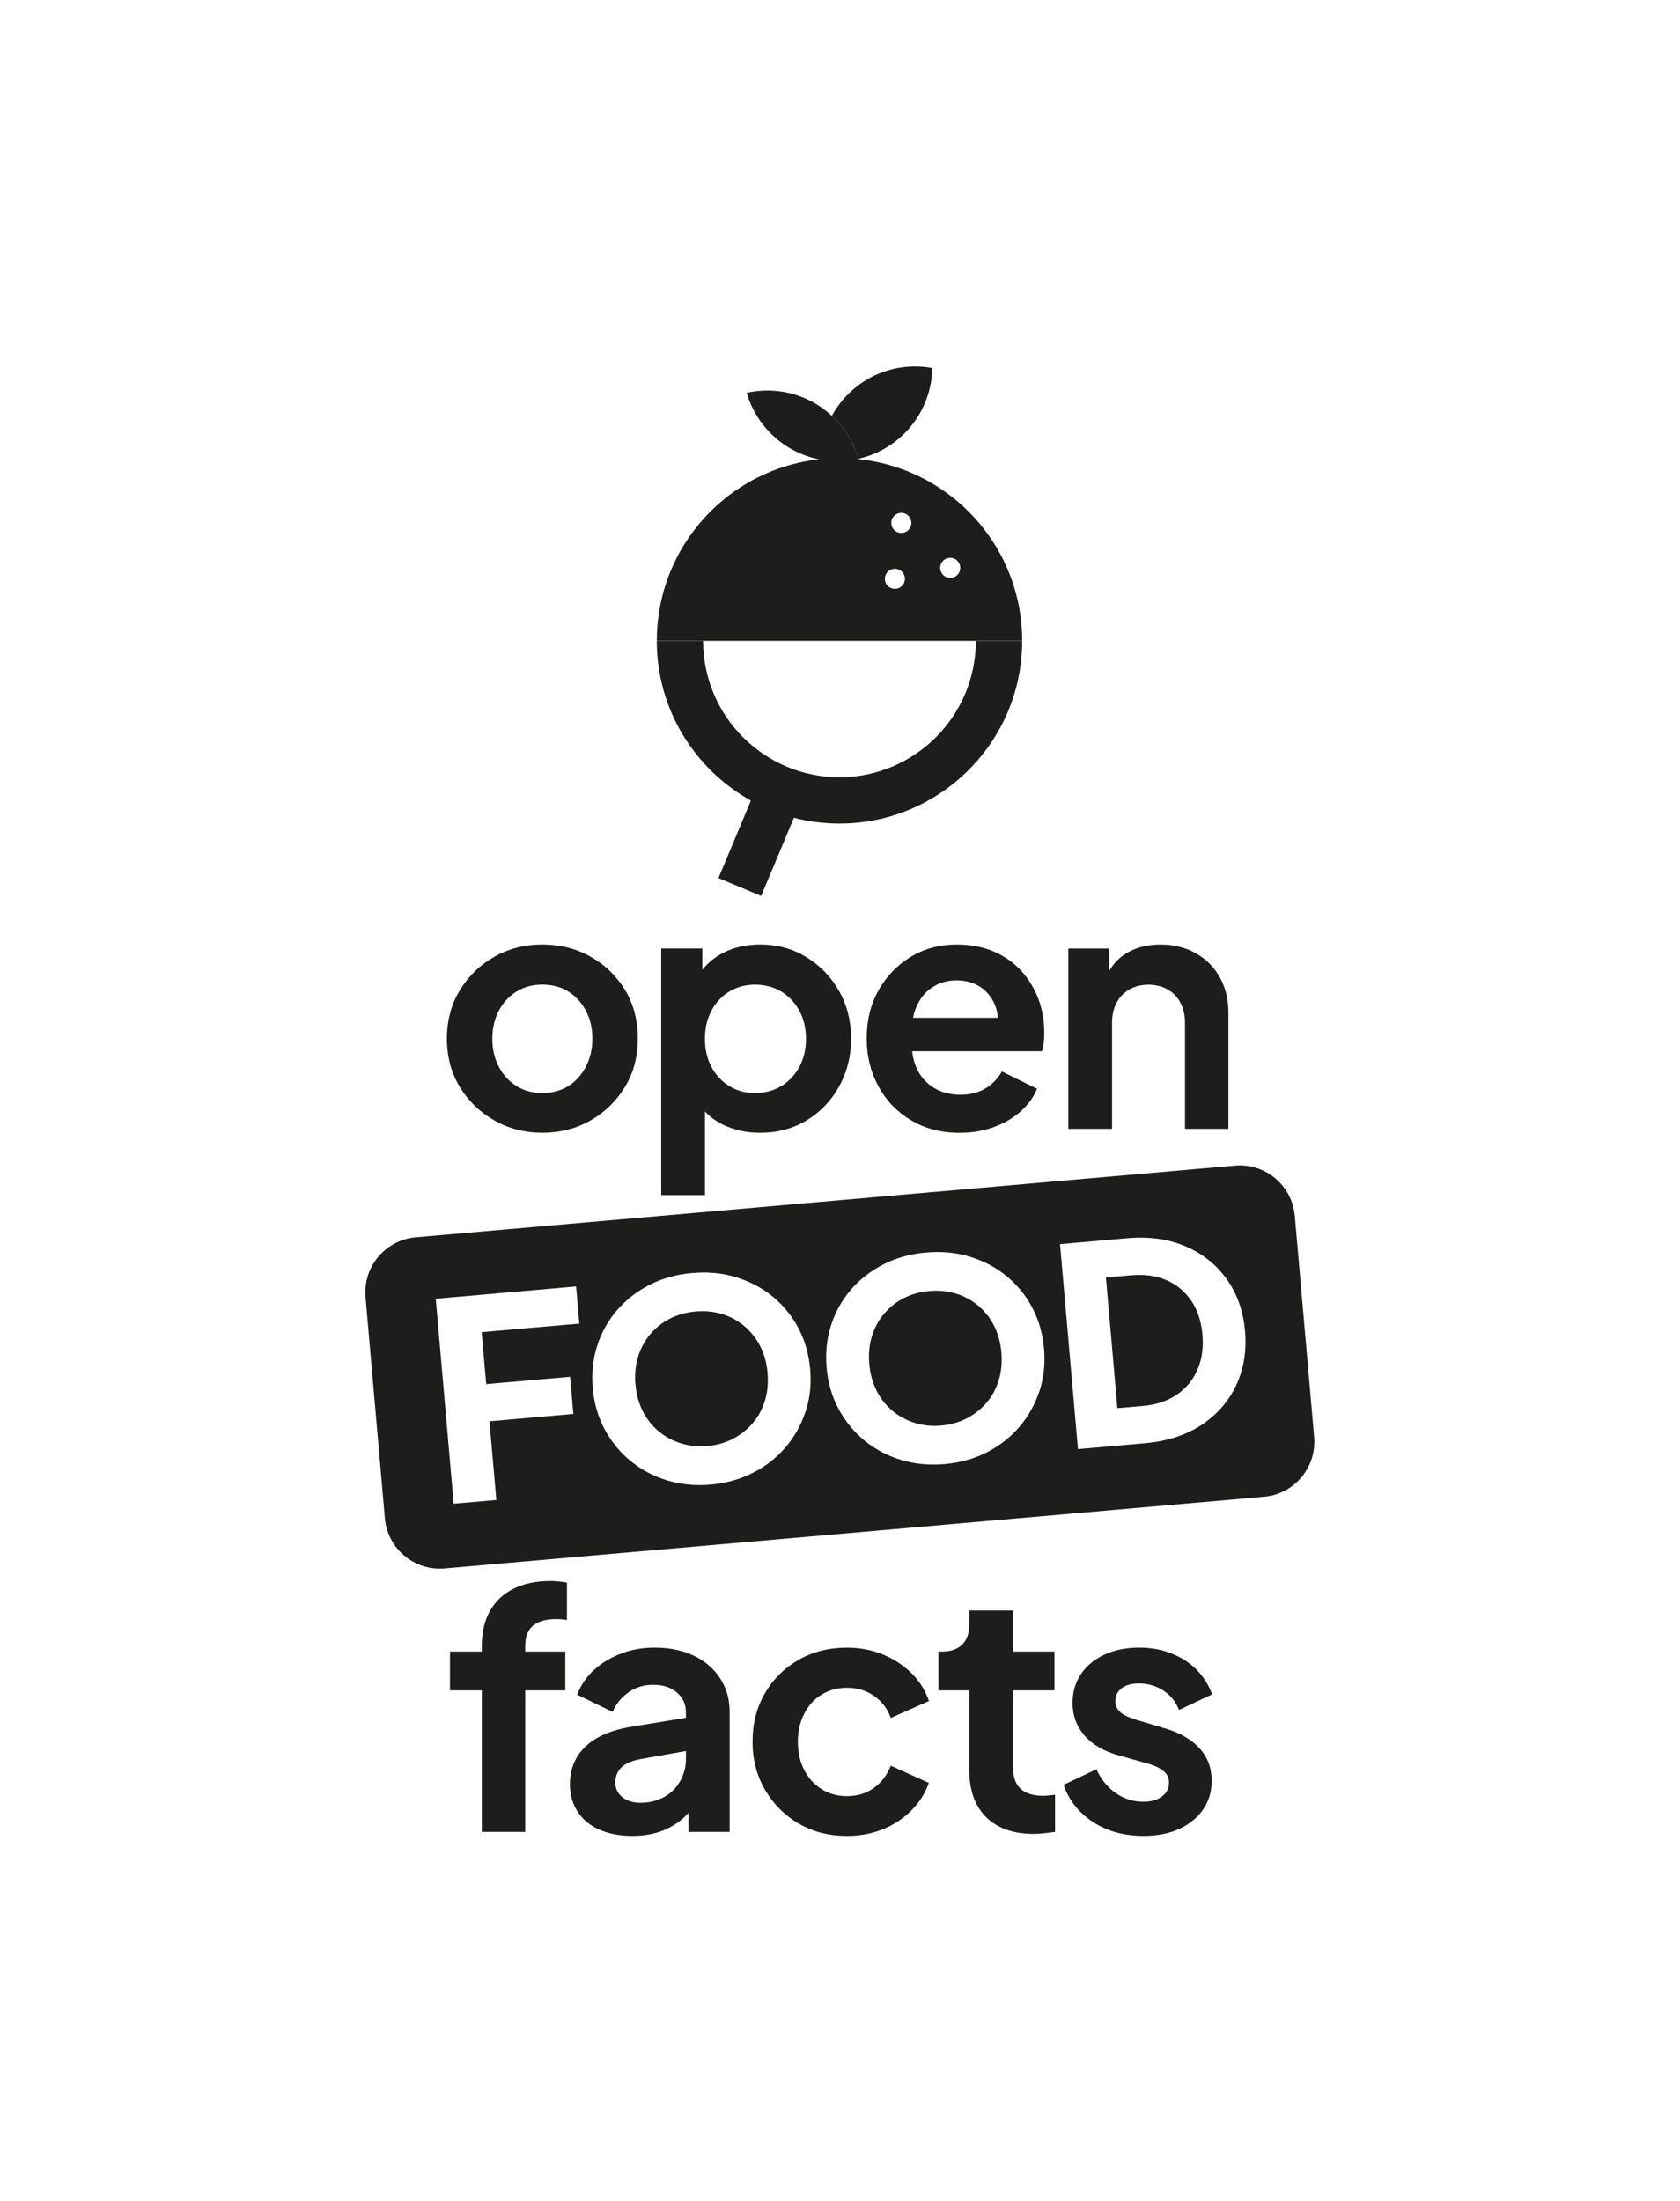 <?xml version="1.0" encoding="UTF-8"?><svg id="a" xmlns="http://www.w3.org/2000/svg" viewBox="0 0 450.5 590.23"><defs><style>.b{fill:none;}.c{fill:#1d1d1b;}</style></defs><rect class="b" x="0" width="450.5" height="590.23"/><g><path class="c" d="M147.5,423.92c-3.73,0-6.98,.68-9.73,2.04-2.76,1.36-4.87,3.33-6.35,5.91-1.48,2.58-2.22,5.73-2.22,9.46v1.51h-8.53v10.4h8.53v37.95h11.64v-37.95h10.75v-10.4h-10.75v-1.51c0-2.49,.71-4.31,2.13-5.47,1.42-1.16,3.44-1.73,6.04-1.73,.41,0,.87,.02,1.38,.04,.5,.03,1.05,.1,1.64,.22v-10.04c-.59-.12-1.32-.22-2.18-.31-.86-.09-1.64-.13-2.35-.13Z"/><path class="c" d="M186.06,443.96c-3.02-1.45-6.52-2.18-10.49-2.18-3.26,0-6.28,.53-9.06,1.6-2.79,1.07-5.2,2.53-7.24,4.4-2.04,1.87-3.54,4.07-4.49,6.62l9.51,4.62c.89-2.13,2.3-3.88,4.22-5.24,1.92-1.36,4.13-2.04,6.62-2.04,2.67,0,4.8,.7,6.4,2.09,1.6,1.39,2.4,3.13,2.4,5.2v1.57l-14.31,2.34c-3.79,.59-6.93,1.6-9.42,3.02-2.49,1.42-4.34,3.19-5.55,5.29-1.22,2.1-1.82,4.49-1.82,7.15s.68,5.23,2.04,7.33c1.36,2.1,3.3,3.72,5.82,4.84,2.52,1.12,5.47,1.69,8.84,1.69,2.67,0,5.08-.36,7.24-1.07,2.16-.71,4.12-1.78,5.87-3.2,.71-.58,1.37-1.22,2-1.9v5.1h11.02v-32.17c0-3.38-.84-6.37-2.53-8.98-1.69-2.61-4.04-4.64-7.06-6.09Zm-3.64,33.55c-1.01,1.84-2.44,3.27-4.31,4.31-1.87,1.04-4.01,1.56-6.44,1.56-1.9,0-3.48-.49-4.75-1.47-1.27-.98-1.91-2.3-1.91-3.95s.56-3.1,1.69-4.13c1.12-1.04,2.84-1.76,5.15-2.18l12.09-2.15v2.06c0,2.13-.5,4.12-1.51,5.95Z"/><path class="c" d="M220.34,454.36c1.98-1.21,4.25-1.82,6.8-1.82,2.72,0,5.14,.73,7.24,2.18,2.1,1.45,3.6,3.42,4.49,5.91l10.22-4.53c-.95-2.84-2.5-5.33-4.67-7.47-2.16-2.13-4.73-3.81-7.69-5.02-2.96-1.21-6.16-1.82-9.6-1.82-4.86,0-9.2,1.1-13.02,3.29-3.82,2.19-6.83,5.19-9.02,8.98-2.19,3.79-3.29,8.09-3.29,12.89s1.11,9.11,3.33,12.93c2.22,3.82,5.23,6.84,9.02,9.06,3.79,2.22,8.12,3.33,12.97,3.33,3.49,0,6.72-.61,9.69-1.82,2.96-1.21,5.51-2.9,7.64-5.07,2.13-2.16,3.67-4.61,4.62-7.33l-10.22-4.62c-.95,2.49-2.44,4.47-4.49,5.95-2.04,1.48-4.46,2.22-7.24,2.22-2.55,0-4.81-.62-6.8-1.87-1.99-1.24-3.54-2.96-4.67-5.15-1.13-2.19-1.69-4.71-1.69-7.55s.56-5.29,1.69-7.51c1.12-2.22,2.68-3.94,4.67-5.15Z"/><path class="c" d="M279.83,481.51c-1.9,0-3.45-.3-4.67-.89-1.22-.59-2.1-1.45-2.67-2.58-.56-1.12-.84-2.49-.84-4.09v-20.71h11.11v-10.4h-11.11v-11.02h-11.73v3.73c0,2.37-.64,4.18-1.91,5.42-1.27,1.24-3.1,1.87-5.47,1.87h-.89v10.4h8.26v21.33c0,5.45,1.51,9.67,4.53,12.66,3.02,2.99,7.26,4.49,12.71,4.49,.89,0,1.87-.06,2.93-.18,1.07-.12,2.01-.24,2.84-.36v-9.95c-.53,.06-1.08,.12-1.64,.18-.56,.06-1.05,.09-1.47,.09Z"/><path class="c" d="M312.5,463.47l-7.73-2.31c-1.13-.36-2.12-.74-2.98-1.16-.86-.41-1.53-.95-2-1.6-.47-.65-.71-1.39-.71-2.22,0-1.48,.56-2.65,1.69-3.51,1.12-.86,2.67-1.29,4.62-1.29,2.43,0,4.62,.64,6.58,1.91,1.95,1.27,3.35,3.01,4.18,5.2l8.89-4.18c-1.48-3.97-3.97-7.05-7.47-9.24-3.5-2.19-7.52-3.29-12.09-3.29-3.5,0-6.59,.62-9.29,1.87-2.7,1.24-4.8,2.98-6.31,5.2-1.51,2.22-2.27,4.81-2.27,7.78,0,3.32,1.05,6.21,3.15,8.66,2.1,2.46,5.17,4.25,9.2,5.38l7.91,2.22c1.07,.3,2.01,.67,2.84,1.11,.83,.44,1.5,.98,2,1.6,.5,.62,.76,1.41,.76,2.35,0,1.54-.62,2.79-1.87,3.73-1.24,.95-2.9,1.42-4.98,1.42-2.73,0-5.2-.77-7.42-2.31-2.22-1.54-3.95-3.67-5.2-6.4l-8.8,4.18c1.48,4.21,4.13,7.54,7.95,10,3.82,2.46,8.31,3.69,13.46,3.69,3.67,0,6.87-.62,9.6-1.87,2.72-1.24,4.86-2.98,6.4-5.2,1.54-2.22,2.31-4.78,2.31-7.69,0-3.44-1.08-6.34-3.24-8.71-2.16-2.37-5.23-4.15-9.2-5.33Z"/><path class="c" d="M158.41,256.54c-3.85-2.19-8.18-3.29-12.97-3.29s-9.04,1.1-12.89,3.29c-3.85,2.19-6.93,5.19-9.24,8.98-2.31,3.79-3.47,8.12-3.47,12.97s1.16,9.18,3.47,12.97c2.31,3.79,5.41,6.78,9.29,8.98,3.88,2.19,8.16,3.29,12.84,3.29s9.03-1.1,12.89-3.29c3.85-2.19,6.93-5.18,9.24-8.98,2.31-3.79,3.47-8.12,3.47-12.97s-1.14-9.26-3.42-13.02c-2.28-3.76-5.35-6.74-9.2-8.93Zm-1.29,29.46c-1.16,2.22-2.73,3.95-4.71,5.2-1.99,1.24-4.31,1.87-6.98,1.87s-4.92-.62-6.93-1.87c-2.02-1.24-3.6-2.98-4.75-5.2-1.16-2.22-1.73-4.72-1.73-7.51s.58-5.27,1.73-7.47c1.16-2.19,2.74-3.91,4.75-5.15,2.01-1.24,4.32-1.87,6.93-1.87s4.99,.62,6.98,1.87c1.98,1.24,3.55,2.96,4.71,5.15,1.16,2.19,1.73,4.68,1.73,7.47s-.58,5.29-1.73,7.51Z"/><path class="c" d="M216.23,256.63c-3.67-2.25-7.79-3.38-12.35-3.38-3.73,0-7.02,.73-9.86,2.18-2.28,1.16-4.17,2.7-5.69,4.61v-5.72h-11.02v66.12h11.73v-22.42c1.43,1.52,3.13,2.74,5.11,3.67,2.93,1.36,6.15,2.04,9.64,2.04,4.68,0,8.86-1.11,12.53-3.33,3.67-2.22,6.58-5.26,8.71-9.11,2.13-3.85,3.2-8.12,3.2-12.8s-1.08-9.01-3.24-12.8c-2.16-3.79-5.08-6.81-8.75-9.06Zm-1.87,29.42c-1.19,2.19-2.8,3.91-4.84,5.15-2.04,1.24-4.4,1.87-7.07,1.87s-4.84-.62-6.89-1.87c-2.04-1.24-3.64-2.96-4.8-5.15-1.16-2.19-1.73-4.71-1.73-7.55s.58-5.27,1.73-7.47c1.16-2.19,2.75-3.91,4.8-5.15,2.04-1.24,4.34-1.87,6.89-1.87s5.02,.62,7.07,1.87c2.04,1.24,3.66,2.96,4.84,5.15,1.18,2.19,1.78,4.68,1.78,7.47s-.59,5.36-1.78,7.55Z"/><path class="c" d="M273.82,260.28c-2.01-2.19-4.46-3.91-7.33-5.15-2.87-1.24-6.21-1.87-10-1.87-4.56,0-8.65,1.1-12.26,3.29-3.61,2.19-6.49,5.17-8.62,8.93-2.13,3.76-3.2,8.07-3.2,12.93s1.04,8.95,3.11,12.8c2.07,3.85,4.99,6.9,8.75,9.15,3.76,2.25,8.13,3.38,13.11,3.38,3.26,0,6.28-.5,9.06-1.51,2.78-1.01,5.18-2.4,7.2-4.18,2.01-1.78,3.5-3.82,4.44-6.13l-9.42-4.62c-1.07,1.9-2.53,3.41-4.4,4.53-1.87,1.13-4.13,1.69-6.8,1.69s-5.02-.62-7.07-1.87c-2.04-1.24-3.59-3.01-4.62-5.29-.62-1.37-1.01-2.87-1.18-4.49h34.81c.24-.71,.4-1.5,.49-2.35,.09-.86,.13-1.73,.13-2.62,0-3.26-.53-6.29-1.6-9.11-1.07-2.81-2.61-5.32-4.62-7.51Zm-28.98,12.62c.2-1.02,.48-1.97,.85-2.84,.98-2.31,2.41-4.09,4.31-5.33,1.9-1.24,4.06-1.87,6.49-1.87s4.72,.62,6.53,1.87c1.81,1.24,3.11,2.93,3.91,5.07,.37,.97,.58,2.01,.65,3.11h-22.74Z"/><path class="c" d="M320.64,255.57c-2.76-1.54-5.91-2.31-9.46-2.31s-6.44,.76-9.02,2.27c-1.99,1.17-3.54,2.75-4.67,4.75v-5.95h-11.02v48.35h11.73v-28.35c0-2.13,.41-3.97,1.24-5.51,.83-1.54,1.98-2.72,3.47-3.55,1.48-.83,3.17-1.24,5.07-1.24s3.58,.42,5.07,1.24c1.48,.83,2.64,2.01,3.47,3.55,.83,1.54,1.24,3.38,1.24,5.51v28.35h11.64v-31.1c0-3.61-.77-6.8-2.31-9.55-1.54-2.75-3.69-4.9-6.44-6.44Z"/><path class="c" d="M319.45,348.79c-1.68-2.48-3.88-4.32-6.62-5.52-2.73-1.2-5.89-1.64-9.48-1.33l-6.79,.59,3.07,35.04,6.79-.59c3.59-.31,6.62-1.31,9.1-2.99,2.48-1.68,4.33-3.9,5.55-6.66,1.22-2.76,1.68-5.91,1.37-9.45-.31-3.59-1.31-6.62-2.99-9.11Z"/><path class="c" d="M203.84,360.95c-1.08-2.11-2.5-3.91-4.26-5.39-1.77-1.48-3.75-2.56-5.97-3.23-2.21-.67-4.58-.9-7.08-.68-2.51,.22-4.79,.85-6.86,1.9-2.06,1.05-3.84,2.45-5.32,4.22-1.48,1.76-2.57,3.78-3.26,6.05-.69,2.27-.92,4.73-.69,7.38,.23,2.66,.89,5.05,1.97,7.19,1.08,2.14,2.5,3.93,4.26,5.39,1.76,1.46,3.75,2.53,5.97,3.23,2.22,.7,4.58,.94,7.09,.72,2.51-.22,4.79-.87,6.86-1.94,2.06-1.07,3.83-2.48,5.32-4.22,1.48-1.74,2.57-3.76,3.26-6.05,.69-2.29,.92-4.76,.69-7.42-.23-2.66-.89-5.04-1.96-7.15Z"/><path class="c" d="M266.55,355.46c-1.08-2.11-2.5-3.91-4.26-5.39-1.77-1.48-3.75-2.56-5.97-3.23-2.21-.67-4.58-.9-7.09-.68-2.51,.22-4.79,.85-6.86,1.9-2.06,1.05-3.84,2.45-5.32,4.22-1.48,1.76-2.57,3.78-3.26,6.05-.69,2.27-.92,4.73-.69,7.38,.23,2.66,.89,5.05,1.97,7.19,1.08,2.14,2.5,3.93,4.26,5.39,1.76,1.46,3.75,2.53,5.97,3.23,2.22,.7,4.58,.94,7.09,.72,2.51-.22,4.79-.87,6.86-1.94,2.06-1.07,3.83-2.48,5.32-4.22,1.48-1.74,2.57-3.76,3.26-6.05,.69-2.29,.92-4.76,.69-7.42-.23-2.66-.89-5.04-1.96-7.15Z"/><path class="c" d="M352.39,385.28l-5.19-59.28c-.71-8.15-7.9-14.18-16.05-13.46l-219.67,19.22c-8.15,.71-14.18,7.9-13.46,16.05l5.19,59.28c.71,8.15,7.9,14.18,16.05,13.46l219.67-19.22c8.15-.71,14.18-7.9,13.46-16.05Zm-222.01-14.15l22.5-1.97,.87,9.96-22.5,1.97,1.85,21.1-11.44,1-4.81-54.96,37.63-3.29,.87,9.96-26.19,2.29,1.22,13.94Zm85.62,7.38c-1.17,3.57-2.96,6.76-5.37,9.58-2.41,2.81-5.32,5.09-8.73,6.82-3.42,1.74-7.19,2.78-11.32,3.15-4.13,.36-8.03-.02-11.7-1.13-3.67-1.12-6.93-2.85-9.79-5.2-2.86-2.35-5.17-5.18-6.95-8.5-1.78-3.31-2.84-6.99-3.19-11.02-.35-4.03,.05-7.83,1.2-11.4,1.15-3.57,2.93-6.75,5.34-9.54,2.41-2.79,5.32-5.05,8.74-6.79,3.42-1.74,7.21-2.79,11.4-3.15,4.18-.37,8.1,0,11.77,1.13,3.67,1.12,6.93,2.84,9.78,5.17,2.85,2.33,5.16,5.15,6.91,8.46,1.75,3.32,2.8,6.99,3.16,11.02,.35,4.03-.06,7.84-1.23,11.41Zm62.71-5.49c-1.17,3.57-2.96,6.76-5.37,9.58-2.41,2.81-5.32,5.09-8.73,6.82-3.42,1.74-7.19,2.79-11.32,3.15-4.13,.36-8.03-.02-11.7-1.13-3.67-1.12-6.93-2.85-9.79-5.2-2.86-2.35-5.17-5.18-6.95-8.5-1.78-3.31-2.84-6.99-3.19-11.02-.35-4.03,.05-7.83,1.2-11.4,1.15-3.57,2.93-6.75,5.34-9.54,2.41-2.79,5.32-5.05,8.74-6.79,3.42-1.74,7.21-2.79,11.4-3.15,4.18-.37,8.1,0,11.77,1.13,3.67,1.12,6.93,2.84,9.78,5.17,2.85,2.33,5.16,5.15,6.91,8.46,1.75,3.32,2.8,6.99,3.16,11.02,.35,4.03-.06,7.84-1.23,11.41Zm52.79-1.61c-2.05,4.37-5.16,7.92-9.33,10.67-4.17,2.74-9.23,4.38-15.18,4.9l-17.93,1.57-4.81-54.96,17.93-1.57c5.95-.52,11.22,.21,15.8,2.19,4.58,1.98,8.26,4.93,11.03,8.85,2.77,3.92,4.39,8.54,4.85,13.85,.46,5.31-.33,10.15-2.37,14.52Z"/><path class="c" d="M225.11,122.85c-27.05,0-48.98,21.93-48.98,48.98h97.97c0-27.05-21.93-48.98-48.98-48.98Zm17.1,33.85c-.83,1.24-2.5,1.57-3.74,.74-1.24-.83-1.57-2.5-.74-3.74,.83-1.24,2.5-1.57,3.74-.74,1.24,.83,1.57,2.5,.74,3.74Zm1.72-14.99c-.83,1.24-2.5,1.57-3.74,.74-1.24-.83-1.57-2.5-.74-3.74,.83-1.24,2.5-1.57,3.74-.74,1.24,.83,1.57,2.5,.74,3.74Zm13.12,12.05c-.83,1.24-2.5,1.57-3.74,.74-1.24-.83-1.57-2.5-.74-3.74,.83-1.24,2.5-1.57,3.74-.74,1.24,.83,1.57,2.5,.74,3.74Z"/><path class="c" d="M201.36,214.65l-8.7,20.78,11.45,4.8,8.78-20.96c3.91,1.01,8.01,1.55,12.23,1.55,27.01,0,48.98-21.97,48.98-48.98h-12.42c0,20.16-16.4,36.57-36.57,36.57s-36.57-16.4-36.57-36.57h-12.42c0,18.39,10.2,34.44,25.23,42.82Z"/><path class="c" d="M245.37,98.25c-9.63,0-18,5.37-22.31,13.27,3.32,3.08,5.81,7.03,7.11,11.5,11.21-2.52,19.62-12.42,19.82-24.34-1.5-.28-3.04-.43-4.62-.43Z"/><path class="c" d="M205.78,104.71c-1.91,0-3.76,.22-5.55,.61,3.07,10.59,12.83,18.33,24.4,18.33,1.91,0,3.76-.22,5.55-.61-3.07-10.59-12.83-18.33-24.4-18.33Z"/></g></svg>